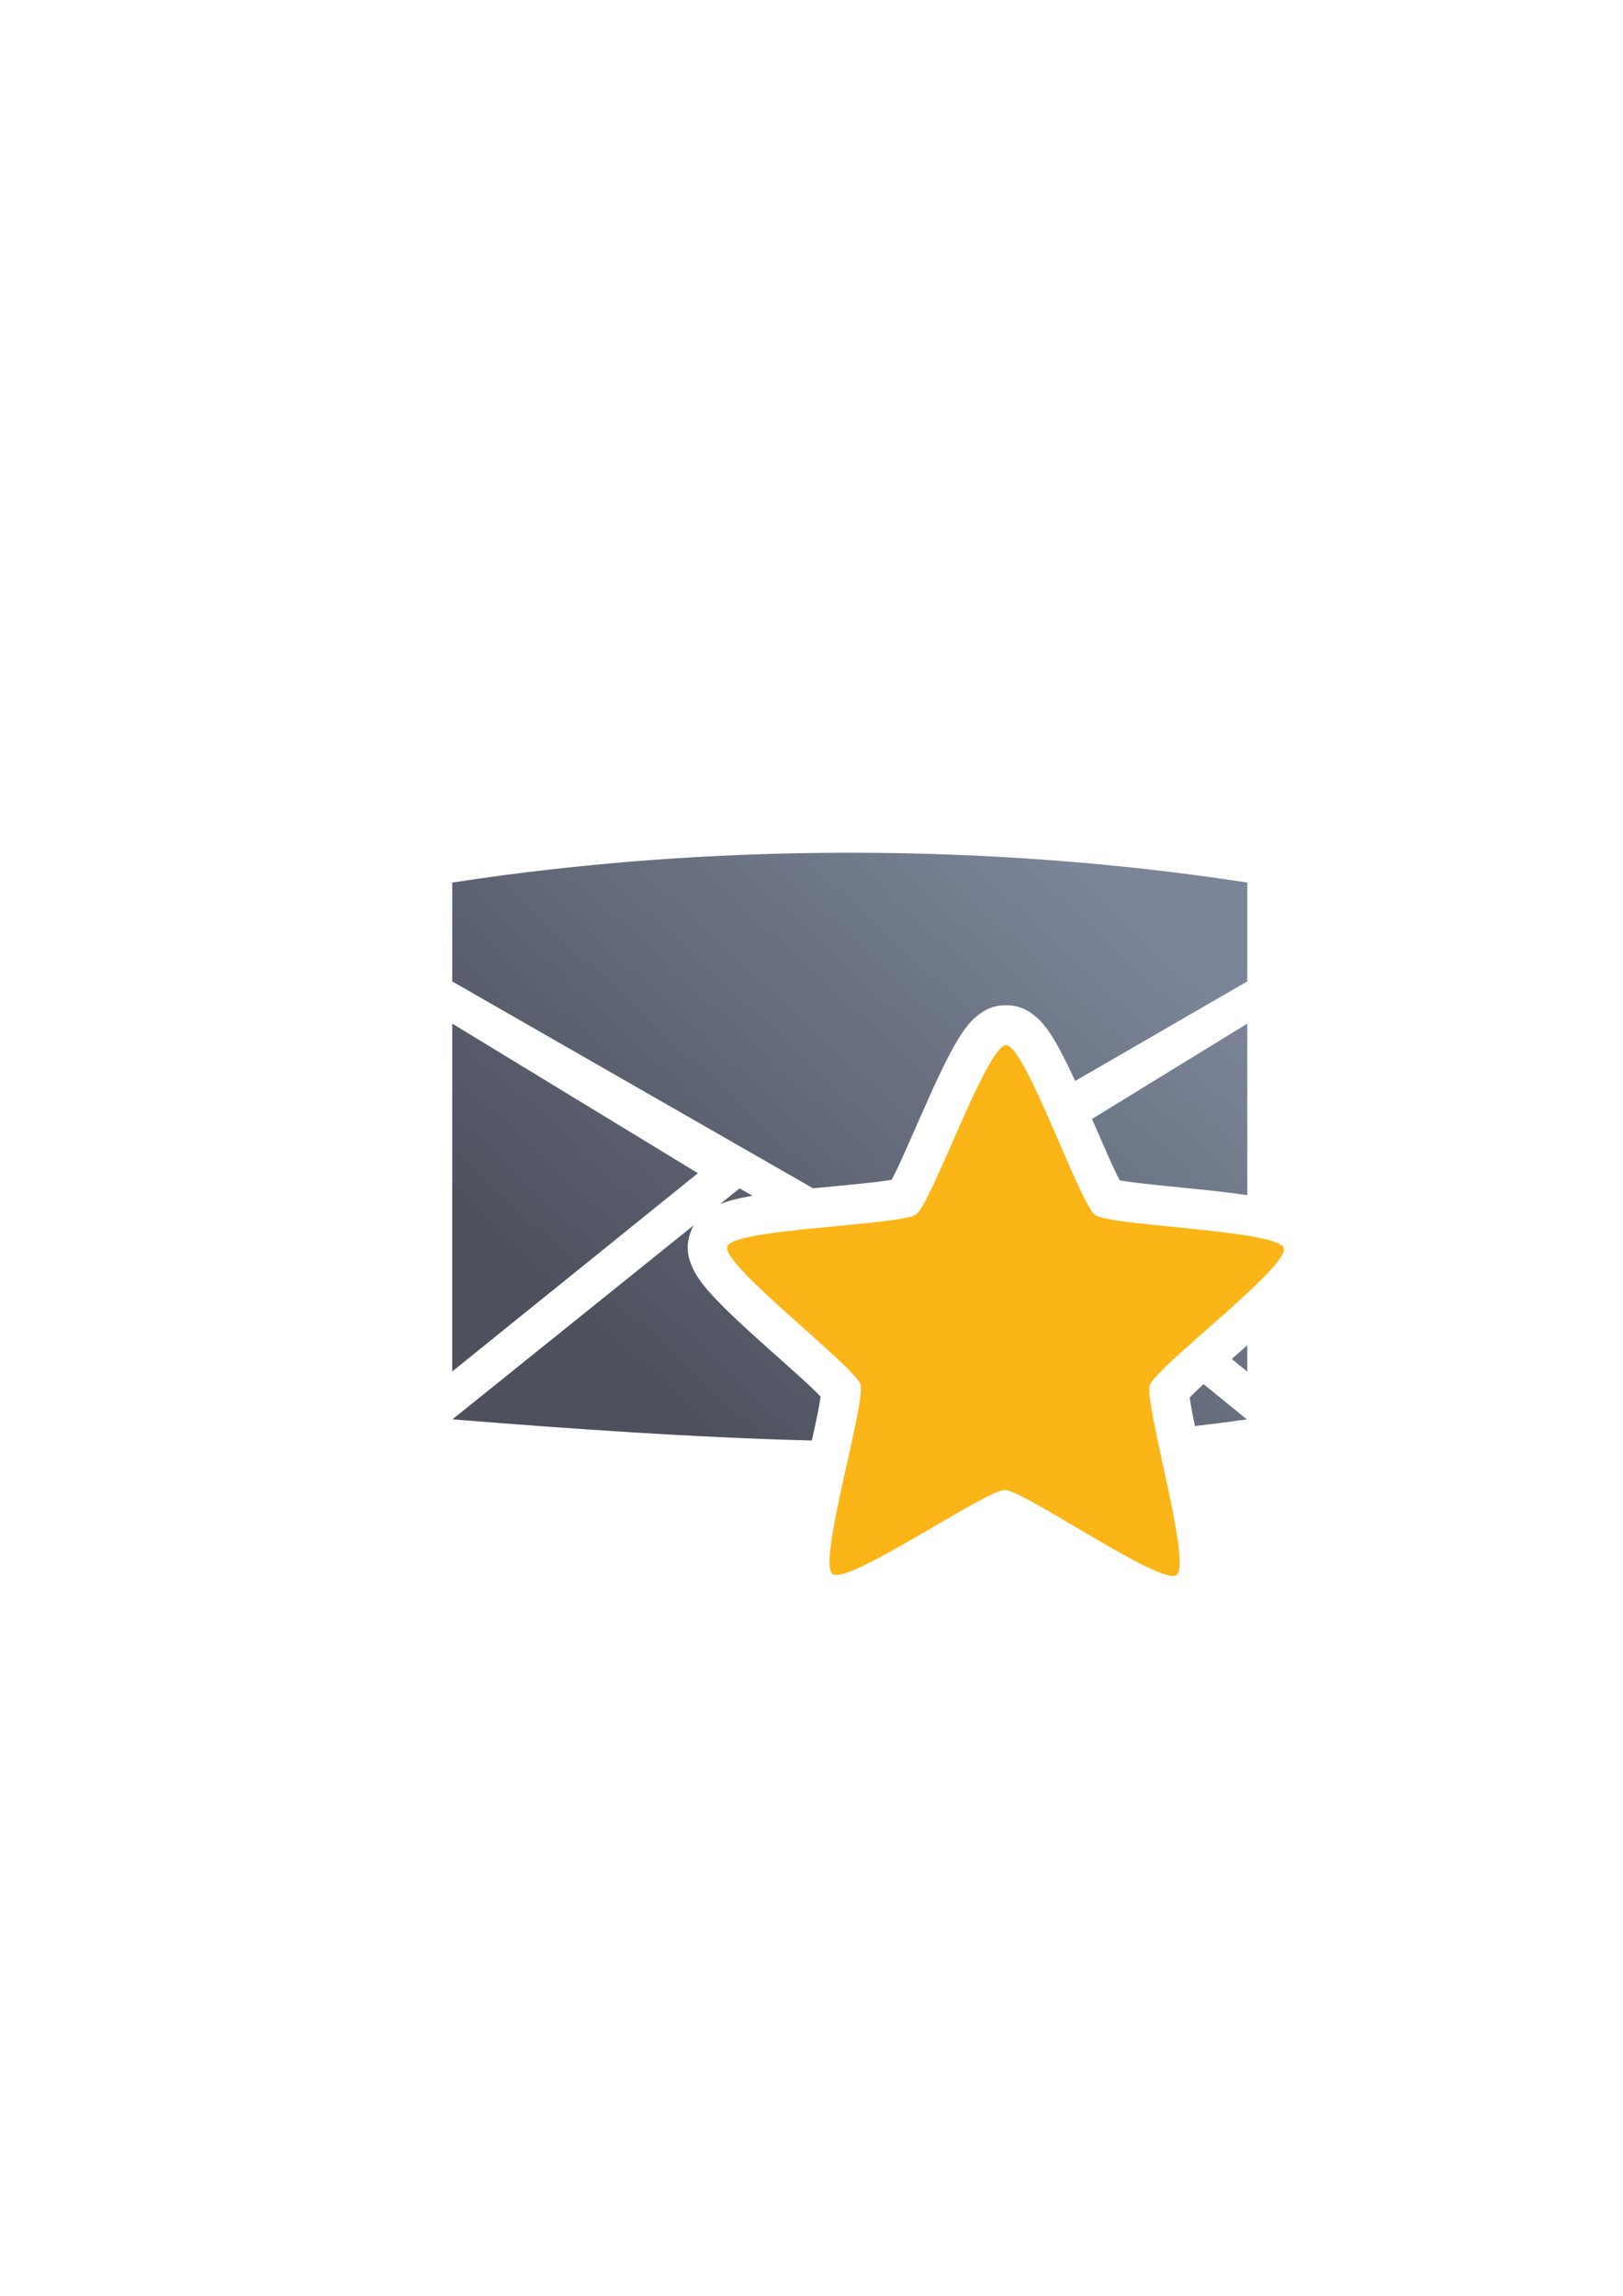 <?xml version="1.0" encoding="UTF-8" standalone="no"?>
<!-- Created with Inkscape (http://www.inkscape.org/) -->

<svg
   xmlns:dc="http://purl.org/dc/elements/1.1/"
   xmlns:cc="http://creativecommons.org/ns#"
   xmlns:rdf="http://www.w3.org/1999/02/22-rdf-syntax-ns#"
   xmlns:svg="http://www.w3.org/2000/svg"
   xmlns="http://www.w3.org/2000/svg"
   xmlns:xlink="http://www.w3.org/1999/xlink"
   xmlns:sodipodi="http://sodipodi.sourceforge.net/DTD/sodipodi-0.dtd"
   xmlns:inkscape="http://www.inkscape.org/namespaces/inkscape"
   width="210mm"
   height="297mm"
   viewBox="0 0 744.094 1052.362"
   id="svg2"
   version="1.1"
   inkscape:version="0.91 r13725"
   inkscape:export-xdpi="4"
   inkscape:export-ydpi="4"
   sodipodi:docname="message-new.svg">
  <defs
     id="defs4">
    <linearGradient
       gradientTransform="matrix(1.986,0,0,1.986,-581.576,-757.932)"
       inkscape:collect="always"
       xlink:href="#linearGradient4167"
       id="linearGradient4225"
       x1="446.93"
       y1="707.07"
       x2="552.969"
       y2="592.804"
       gradientUnits="userSpaceOnUse" />
    <linearGradient
       inkscape:collect="always"
       id="linearGradient4167">
      <stop
         style="stop-color:#4e505d;stop-opacity:1;"
         offset="0"
         id="stop4169" />
      <stop
         style="stop-color:#7a8597;stop-opacity:1"
         offset="1"
         id="stop4171" />
    </linearGradient>
  </defs>
  <sodipodi:namedview
     id="base"
     pagecolor="#ffffff"
     bordercolor="#666666"
     borderopacity="1.0"
     inkscape:pageopacity="0.0"
     inkscape:pageshadow="2"
     inkscape:zoom="0.70710678"
     inkscape:cx="219.56473"
     inkscape:cy="519.81946"
     inkscape:document-units="px"
     inkscape:current-layer="layer1"
     showgrid="false"
     showguides="true"
     inkscape:guide-bbox="true"
     inkscape:window-width="1600"
     inkscape:window-height="837"
     inkscape:window-x="-4"
     inkscape:window-y="-4"
     inkscape:window-maximized="1"
     inkscape:snap-bbox="true"
     inkscape:bbox-nodes="true">
    <sodipodi:guide
       position="315.536,730.179"
       orientation="0,1"
       id="guide3338" />
    <sodipodi:guide
       position="351.25,330.179"
       orientation="0,1"
       id="guide3340" />
    <sodipodi:guide
       position="189.107,408.839"
       orientation="1,0"
       id="guide3344" />
    <sodipodi:guide
       position="589.045,468.079"
       orientation="1,0"
       id="guide3346" />
    <inkscape:grid
       type="xygrid"
       id="grid3440" />
    <sodipodi:guide
       position="589.045,378.302"
       orientation="1,0"
       id="guide3411" />
  </sodipodi:namedview>
  <g
     inkscape:label="Ebene 1"
     inkscape:groupmode="layer"
     id="layer1">
    <g
       id="g4193">
      <rect
         inkscape:export-ydpi="4.9499998"
         inkscape:export-xdpi="4.9499998"
         y="322.184"
         x="189.107"
         height="400"
         width="400"
         id="rect3336"
         style="fill:none;fill-rule:evenodd;stroke:none;stroke-width:1px;stroke-linecap:butt;stroke-linejoin:miter;stroke-opacity:1" />
      <path
         id="path4169"
         d="M 389.584 390.877 C 328.072 390.877 266.562 395.432 207.328 404.545 L 207.328 449.861 L 372.758 544.695 C 372.958 544.676 373.155 544.654 373.355 544.635 C 383.695 543.62 394.012 542.716 401.793 541.797 C 404.765 541.446 406.834 541.107 408.789 540.783 C 409.71 539.029 410.678 537.172 411.943 534.461 C 415.257 527.361 419.353 517.848 423.561 508.35 C 427.768 498.851 432.044 489.41 436.262 481.613 C 438.37 477.715 440.371 474.266 443.02 470.857 C 444.344 469.153 445.783 467.422 448.217 465.492 C 450.651 463.562 454.538 460.77 461.279 460.787 C 468.021 460.804 471.89 463.616 474.314 465.559 C 476.739 467.501 478.169 469.238 479.484 470.949 C 482.116 474.371 484.102 477.827 486.191 481.736 C 488.429 485.923 490.681 490.599 492.93 495.486 L 571.842 449.861 L 571.842 404.545 C 512.608 395.432 451.096 390.877 389.584 390.877 z M 207.328 469.199 L 207.328 628.662 L 319.969 537.771 L 207.328 469.199 z M 571.842 469.199 L 500.658 512.914 C 504.124 520.898 507.479 528.704 510.244 534.707 C 511.496 537.424 512.457 539.288 513.369 541.047 C 515.322 541.38 517.39 541.728 520.359 542.094 C 528.136 543.051 538.447 544.006 548.781 545.072 C 556.724 545.892 564.641 546.764 571.842 547.85 L 571.842 469.199 z M 461.15 512.641 C 460.898 513.189 460.641 513.751 460.387 514.303 L 461.588 513.609 C 461.442 513.289 461.296 512.96 461.15 512.641 z M 469.67 531.941 L 460.375 537.65 L 479.027 552.895 C 478.536 551.86 478.053 550.869 477.547 549.77 C 475.068 544.388 472.388 538.219 469.67 531.941 z M 338.998 544.682 L 338.998 544.791 L 330.16 551.9 C 330.664 551.703 331.16 551.522 331.65 551.348 C 335.718 549.902 339.617 549.084 343.98 548.305 C 344.318 548.244 344.673 548.19 345.016 548.131 L 338.998 544.682 z M 445.428 547.799 C 445.142 548.418 444.845 549.086 444.564 549.688 C 442.713 553.654 440.987 557.189 439.197 560.375 C 437.408 563.561 437.565 565.922 430.596 570.959 C 423.627 575.996 421.432 575.107 417.846 575.807 C 414.26 576.506 410.361 577.036 406.014 577.549 C 397.32 578.575 386.947 579.472 376.871 580.461 C 372.984 580.842 369.281 581.256 365.635 581.67 C 368.329 584.162 371.069 586.687 373.977 589.295 C 381.513 596.055 389.342 602.918 395.742 608.891 C 398.942 611.877 401.773 614.612 404.25 617.299 C 406.727 619.985 409.02 620.568 411.656 628.752 C 414.293 636.936 412.771 638.748 412.328 642.375 C 411.885 646.002 411.183 649.873 410.328 654.166 C 409.902 656.305 409.434 658.54 408.941 660.844 C 443.308 660.954 477.609 659.894 511.818 657.174 C 511.635 656.26 511.433 655.299 511.262 654.416 C 510.428 650.119 509.745 646.244 509.32 642.615 C 508.896 638.986 507.381 637.167 510.059 628.996 C 512.736 620.825 515.035 620.256 517.525 617.582 C 519.349 615.624 521.429 613.605 523.639 611.518 L 445.428 547.799 z M 318.066 561.627 L 207.449 650.602 C 262.434 655.006 317.393 658.906 372.211 660.305 C 373.274 655.505 374.249 651.01 375.021 647.133 C 375.606 644.198 375.927 642.126 376.223 640.166 C 374.838 638.748 373.369 637.252 371.182 635.211 C 365.453 629.865 357.673 623.03 349.939 616.094 C 342.206 609.157 334.546 602.172 328.434 595.752 C 325.378 592.542 322.718 589.574 320.295 586.002 C 319.083 584.216 317.882 582.31 316.799 579.398 C 315.715 576.487 314.258 571.93 316.357 565.523 C 316.844 564.04 317.428 562.756 318.066 561.627 z M 508.211 576.742 L 536.484 599.85 C 540.229 596.534 544.118 593.12 547.936 589.73 C 550.856 587.137 553.61 584.625 556.316 582.146 C 552.673 581.714 548.971 581.284 545.086 580.883 C 535.015 579.844 524.648 578.892 515.959 577.822 C 513.202 577.483 510.642 577.132 508.211 576.742 z M 571.842 616.645 C 571.84 616.646 571.839 616.647 571.838 616.648 C 569.421 618.795 567.093 620.847 564.73 622.932 L 571.842 628.744 L 571.842 616.645 z M 551.812 634.469 C 551.389 634.856 550.906 635.287 550.502 635.66 C 548.304 637.691 546.829 639.179 545.438 640.59 C 545.724 642.551 546.032 644.624 546.602 647.561 C 546.97 649.462 547.388 651.515 547.84 653.676 C 555.778 652.757 563.712 651.745 571.639 650.621 L 551.812 634.469 z "
         style="fill:url(#linearGradient4225);fill-opacity:1;fill-rule:evenodd;stroke:none;stroke-width:1px;stroke-linecap:butt;stroke-linejoin:miter;stroke-opacity:1" />
      <path
         transform="matrix(1.016,0.026,-0.026,1.016,111.884,107.787)"
         inkscape:transform-center-y="-12.686814"
         inkscape:transform-center-x="-0.09258958"
         d="m 436,593.362 c -6.877,5.24 -69.794,-36.573 -78.438,-36.376 -8.644,0.197 -69.593,44.829 -76.702,39.907 -7.109,-4.922 13.215,-77.68 10.357,-85.84 -2.858,-8.16 -64.14,-52.334 -61.656,-60.616 2.484,-8.282 77.961,-11.436 84.839,-16.676 6.877,-5.24 29.952,-77.173 38.596,-77.37 8.644,-0.197 34.968,70.612 42.076,75.533 7.109,4.922 82.651,4.638 85.51,12.799 2.858,8.16 -56.35,55.076 -58.834,63.358 -2.484,8.282 21.129,80.04 14.252,85.28 z"
         inkscape:randomized="0"
         inkscape:rounded="0.1"
         inkscape:flatsided="false"
         sodipodi:arg2="1.5480381"
         sodipodi:arg1="0.91971961"
         sodipodi:r2="68.641968"
         sodipodi:r1="132.00378"
         sodipodi:cy="488.36221"
         sodipodi:cx="356"
         sodipodi:sides="5"
         id="path4159"
         style="opacity:1;fill:#fbb516;fill-opacity:1;fill-rule:nonzero;stroke:none;stroke-width:14;stroke-linecap:round;stroke-linejoin:round;stroke-miterlimit:4;stroke-dasharray:none;stroke-opacity:1"
         sodipodi:type="star" />
    </g>
  </g>
</svg>
